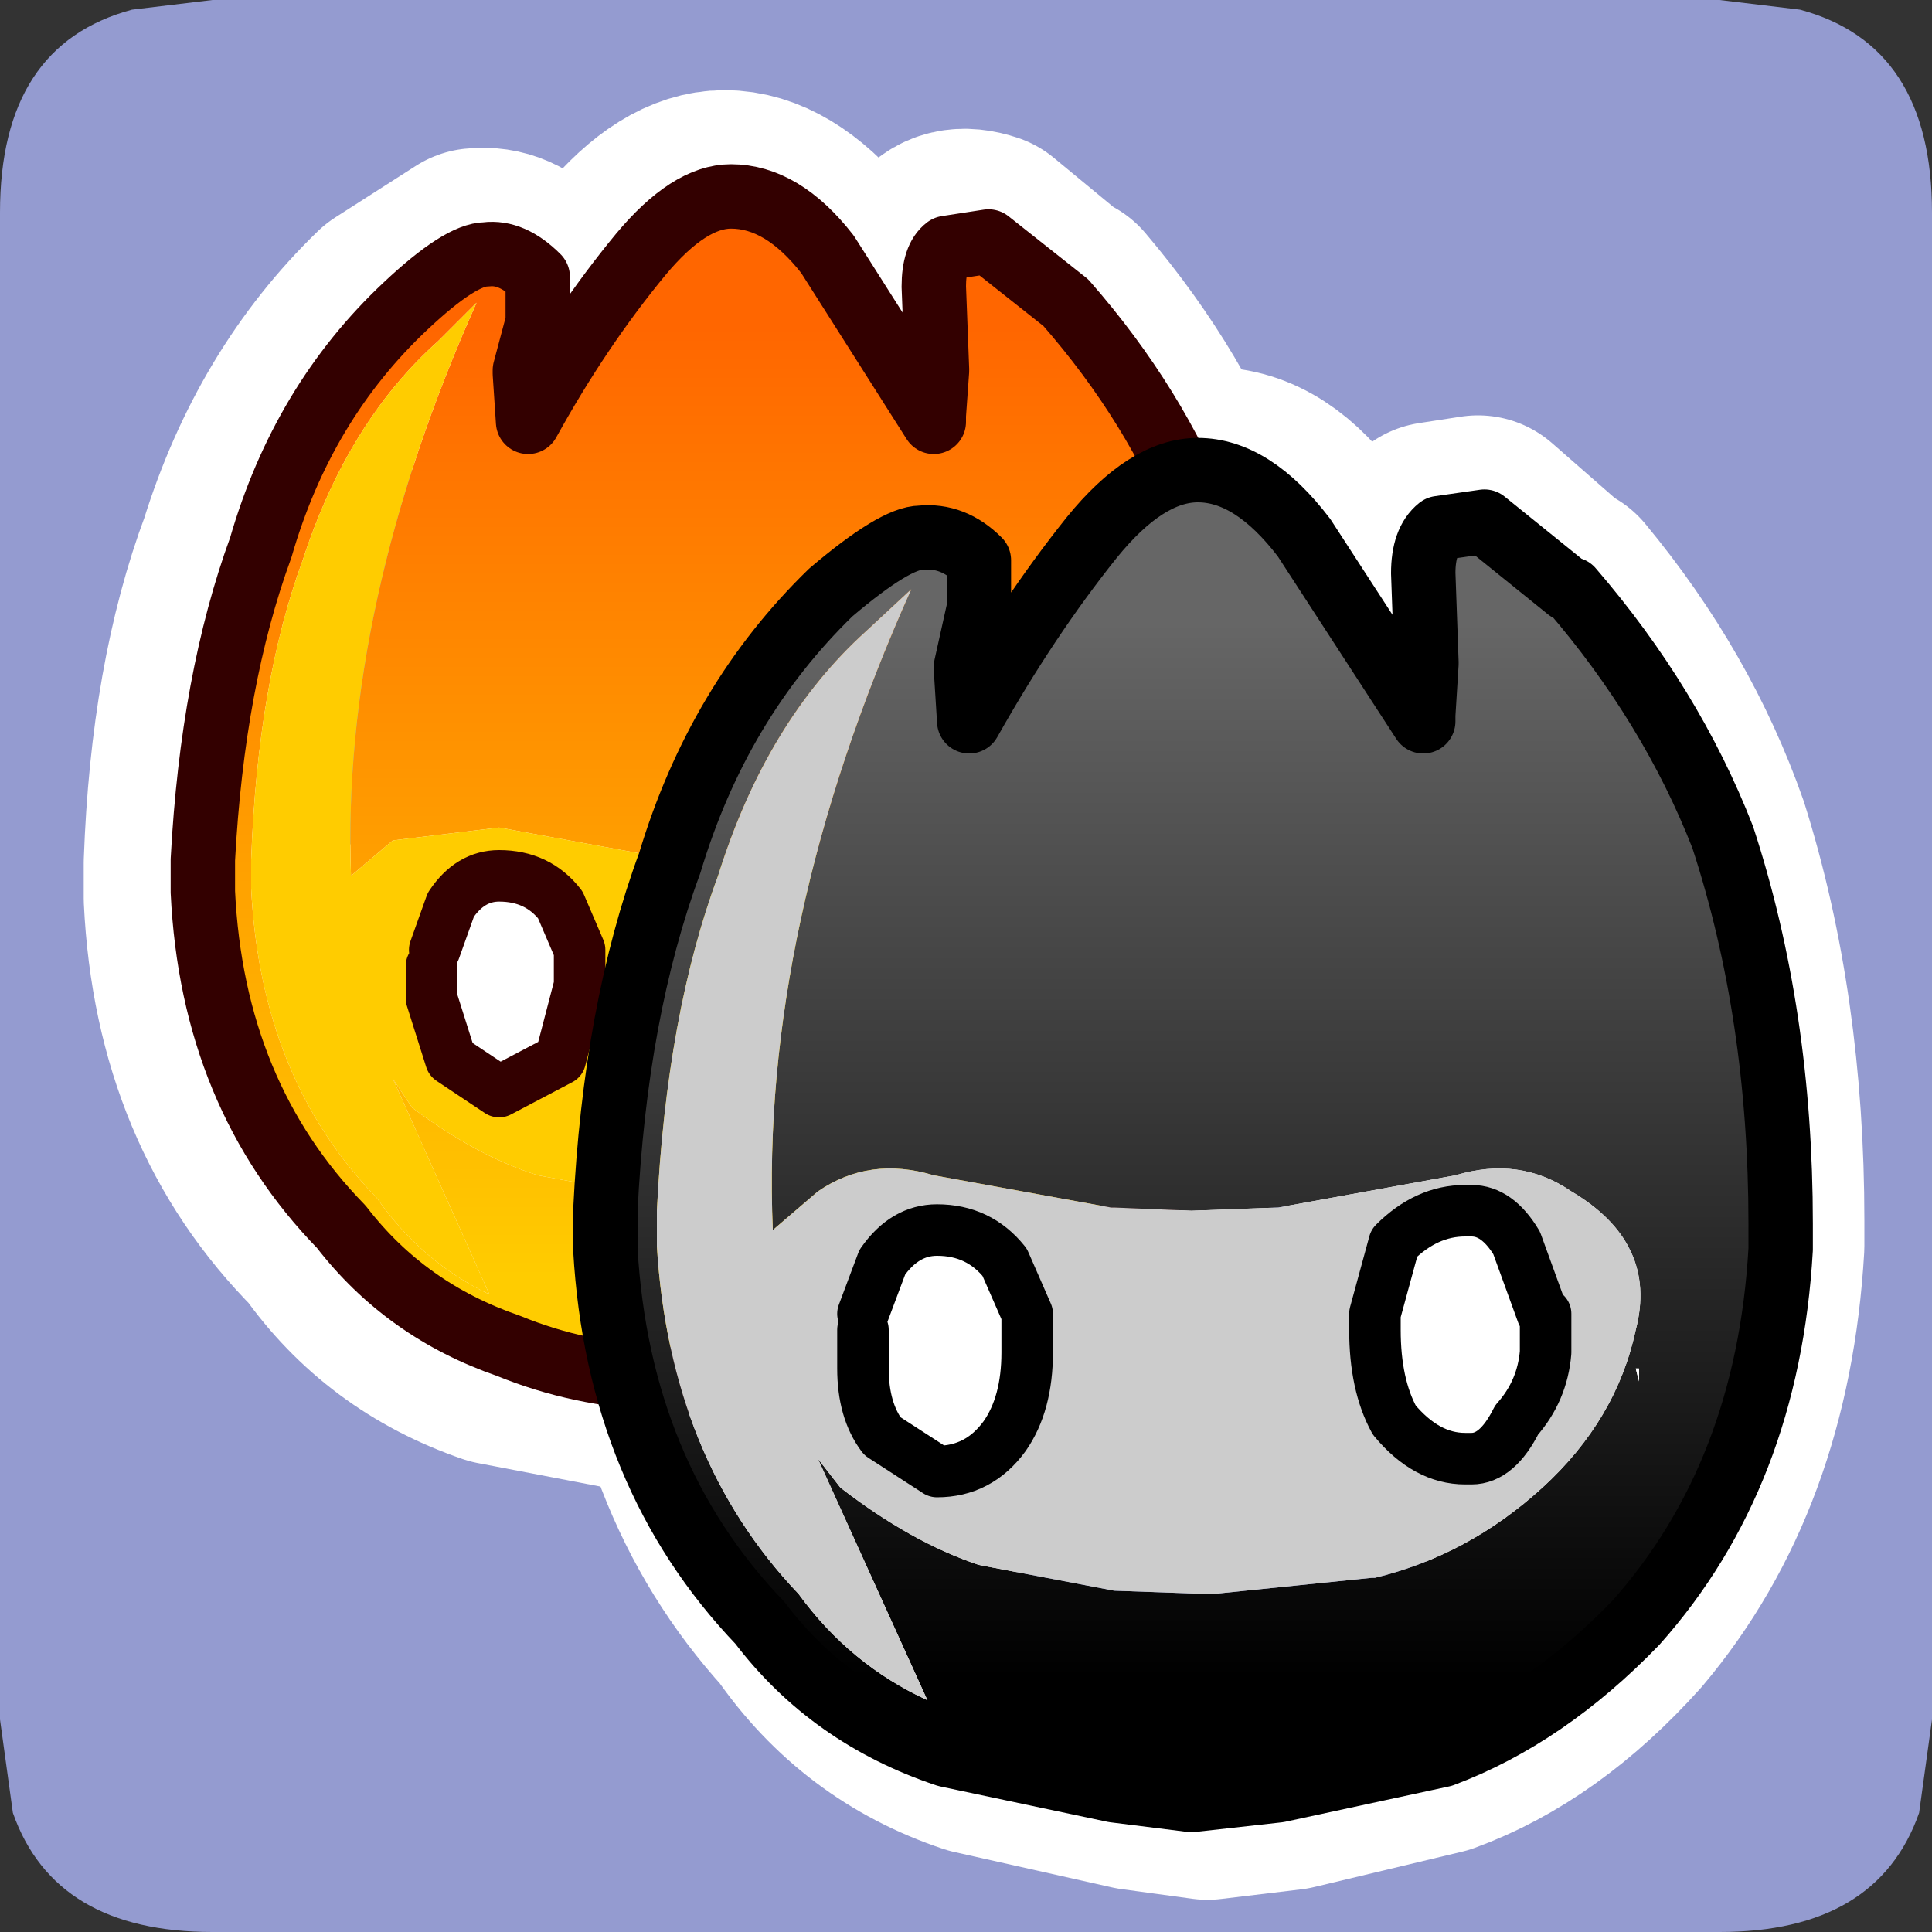 <?xml version="1.0" encoding="UTF-8" standalone="no"?>
<svg xmlns:ffdec="https://www.free-decompiler.com/flash" xmlns:xlink="http://www.w3.org/1999/xlink" ffdec:objectType="frame" height="30.0px" width="30.0px" xmlns="http://www.w3.org/2000/svg">
  <rect width="100%" height="100%" fill="#333333" stroke="none"/>
  <g transform="matrix(1.0, 0.0, 0.0, 1.0, 0.0, 0.0)">
    <use ffdec:characterId="1" height="30.0" transform="matrix(1.0, 0.0, 0.0, 1.0, 0.0, 0.0)" width="30.0" xlink:href="#shape0"/>
  </g>
  <defs>
    <g id="shape0" transform="matrix(1.0, 0.0, 0.0, 1.0, 0.0, 0.0)">
      <path d="M0.0 0.0 L30.0 0.0 30.0 30.0 0.0 30.0 0.0 0.0" fill="#33cc66" fill-opacity="0.0" fill-rule="evenodd" stroke="none"/>
      <path d="M27.95 0.15 Q30.0 0.7 30.0 3.3 L30.0 26.7 29.8 28.15 Q29.15 30.0 26.7 30.0 L3.3 30.0 Q0.85 30.0 0.2 28.15 L0.0 26.7 0.0 3.3 Q0.0 0.7 2.05 0.15 L3.3 0.0 26.7 0.0 27.95 0.15" fill="#949bd0" fill-rule="evenodd" stroke="none"/>
      <path d="M11.25 3.15 Q10.55 3.15 9.8 4.05 L8.05 6.6 8.0 5.9 8.0 5.85 8.2 5.05 8.2 4.4 Q7.85 4.0 7.4 4.05 L6.15 4.85 Q4.6 6.35 3.9 8.6 3.15 10.6 3.05 13.4 L3.05 13.9 3.05 13.95 Q3.2 17.1 5.2 19.1 6.15 20.45 7.75 21.0 L10.1 21.45 11.15 21.6 12.35 21.45 14.65 21.0 Q16.05 20.45 17.3 19.1 19.15 17.1 19.35 13.95 L19.35 13.9 19.35 13.6 Q19.35 10.65 18.5 8.2 17.85 6.4 16.45 4.75 L16.4 4.75 15.25 3.8 Q14.8 3.65 14.6 3.95 14.35 4.1 14.35 4.55 L14.4 5.85 14.35 6.55 14.35 6.6 12.75 4.05 Q12.0 3.15 11.25 3.15 M15.05 13.4 L15.7 13.85 16.05 14.8 16.05 15.4 15.7 16.35 15.05 16.85 14.95 16.85 Q14.45 16.85 14.0 16.35 13.7 15.85 13.7 15.05 L13.7 15.0 13.7 14.8 14.0 13.85 Q14.45 13.4 14.95 13.4 L15.05 13.4 M6.6 15.25 L6.6 15.6 Q6.6 16.2 6.9 16.55 L7.65 17.05 8.55 16.55 8.9 15.4 8.9 15.25 8.9 15.2 8.9 14.8 8.55 14.15 Q8.2 13.7 7.65 13.7 7.2 13.7 6.85 14.15 L6.6 14.8" fill="none" stroke="#ffffff" stroke-linecap="round" stroke-linejoin="round" stroke-width="3.5"/>
      <path d="M18.8 7.45 Q18.1 7.45 17.3 8.45 L15.5 11.25 15.5 10.5 15.5 10.45 15.7 9.55 15.7 8.8 Q15.3 8.4 14.85 8.45 14.45 8.45 13.55 9.3 11.95 11.0 11.25 13.45 10.45 15.7 10.35 18.75 L10.35 19.3 10.35 19.35 Q10.5 22.8 12.55 25.05 13.55 26.5 15.2 27.05 L17.65 27.6 18.75 27.75 20.0 27.6 22.3 27.05 Q23.8 26.5 25.1 25.05 27.0 22.8 27.2 19.35 L27.2 19.3 27.2 18.95 Q27.2 15.7 26.35 13.0 25.65 11.0 24.2 9.25 L24.15 9.25 22.95 8.2 22.3 8.3 Q22.05 8.5 22.05 9.0 L22.1 10.4 22.05 11.2 22.05 11.25 20.35 8.45 Q19.65 7.45 18.8 7.45 M22.75 18.75 L23.4 19.25 23.75 20.3 23.8 20.3 23.8 20.9 23.4 21.95 22.75 22.55 22.65 22.55 Q22.15 22.55 21.65 21.95 21.4 21.4 21.4 20.55 L21.4 20.5 21.4 20.3 21.65 19.25 Q22.15 18.75 22.65 18.75 L22.75 18.75 M14.0 20.8 L14.0 21.15 14.3 22.2 15.1 22.75 Q15.7 22.75 16.05 22.2 16.4 21.7 16.4 20.9 L16.4 20.75 16.4 20.7 16.4 20.3 16.05 19.55 Q15.7 19.05 15.1 19.05 14.65 19.05 14.25 19.55 L14.05 20.3" fill="none" stroke="#ffffff" stroke-linecap="round" stroke-linejoin="round" stroke-width="3.5"/>
      <path d="M15.2 13.35 L15.8 13.8 16.15 14.75 16.2 14.75 16.2 15.3 15.8 16.25 15.2 16.75 15.1 16.75 Q14.55 16.75 14.1 16.25 L13.85 14.95 13.85 14.9 13.85 14.75 14.1 13.8 Q14.55 13.35 15.1 13.35 L15.2 13.35 M17.5 15.65 L17.45 15.5 17.5 15.5 17.5 15.65 M6.7 15.0 L6.8 14.75 6.75 14.75 7.0 14.05 Q7.3 13.6 7.75 13.6 8.35 13.6 8.7 14.05 L9.0 14.75 9.0 15.1 9.0 15.15 9.0 15.3 8.7 16.45 7.75 16.95 7.0 16.45 6.7 15.5 6.7 15.2 6.7 15.1 6.7 15.0" fill="#ffffff" fill-rule="evenodd" stroke="none"/>
      <path d="M16.55 4.7 Q17.95 6.3 18.65 8.1 19.5 10.55 19.5 13.5 L19.5 13.8 19.5 13.85 Q19.3 17.0 17.45 19.05 16.2 20.35 14.75 20.9 L12.5 21.4 11.3 21.5 10.25 21.4 Q9.0 21.35 7.9 20.9 6.3 20.35 5.3 19.05 3.3 17.0 3.15 13.85 L3.15 13.8 3.15 13.35 Q3.3 10.55 4.05 8.5 4.7 6.25 6.3 4.75 7.15 3.95 7.55 3.95 7.95 3.9 8.35 4.3 L8.35 5.0 8.15 5.75 8.15 5.8 8.2 6.55 Q9.0 5.1 9.95 3.95 10.7 3.05 11.35 3.05 12.15 3.05 12.85 3.95 L14.5 6.55 14.5 6.45 14.55 5.75 14.5 4.45 Q14.5 4.0 14.7 3.85 L15.35 3.75 16.55 4.7 M17.45 14.95 Q17.8 13.8 16.55 13.05 15.85 12.55 14.95 12.85 L12.5 13.3 11.3 13.35 10.25 13.3 10.2 13.3 7.75 12.85 6.1 13.05 5.45 13.6 Q5.3 9.4 7.4 4.7 L6.8 5.3 Q5.4 6.55 4.7 8.7 4.0 10.6 3.9 13.35 L3.9 13.8 Q4.05 16.75 5.85 18.6 6.55 19.6 7.6 20.1 L6.1 16.75 6.4 17.2 Q7.4 17.95 8.35 18.25 L10.25 18.6 11.45 18.6 11.6 18.6 13.8 18.4 Q15.15 18.1 16.15 17.2 17.2 16.25 17.45 14.95 M17.5 15.65 L17.5 15.5 17.45 15.5 17.5 15.65" fill="url(#gradient0)" fill-rule="evenodd" stroke="none"/>
      <path d="M15.2 13.35 L15.1 13.35 Q14.55 13.35 14.1 13.8 L13.85 14.75 13.85 14.9 13.85 14.95 14.1 16.25 Q14.55 16.75 15.1 16.75 L15.2 16.75 15.8 16.25 16.2 15.3 16.2 14.75 16.15 14.75 15.8 13.8 15.2 13.35 M17.45 14.95 Q17.2 16.25 16.15 17.2 15.15 18.1 13.8 18.4 L11.6 18.6 11.45 18.6 10.25 18.6 8.35 18.25 Q7.4 17.95 6.4 17.2 L6.1 16.75 7.6 20.1 Q6.55 19.6 5.85 18.6 4.05 16.75 3.9 13.8 L3.9 13.35 Q4.0 10.6 4.7 8.7 5.4 6.55 6.8 5.3 L7.4 4.7 Q5.3 9.4 5.45 13.6 L6.1 13.05 7.75 12.85 10.2 13.3 10.25 13.3 11.3 13.35 12.5 13.3 14.95 12.85 Q15.85 12.55 16.55 13.05 17.8 13.8 17.45 14.95 M6.7 15.0 L6.7 15.1 6.7 15.2 6.7 15.5 7.0 16.45 7.75 16.95 8.7 16.45 9.0 15.3 9.0 15.15 9.0 15.1 9.0 14.75 8.7 14.05 Q8.35 13.6 7.75 13.6 7.3 13.6 7.0 14.05 L6.75 14.75 6.7 15.0" fill="#ffcc00" fill-rule="evenodd" stroke="none"/>
      <path d="M16.55 4.7 L15.35 3.75 14.7 3.85 Q14.5 4.0 14.5 4.45 L14.55 5.75 14.5 6.45 14.5 6.55 12.85 3.95 Q12.15 3.05 11.35 3.05 10.7 3.05 9.95 3.95 9.0 5.1 8.2 6.55 L8.15 5.8 8.15 5.75 8.35 5.0 8.35 4.3 Q7.95 3.9 7.55 3.95 7.15 3.95 6.3 4.75 4.7 6.25 4.05 8.5 3.3 10.55 3.15 13.35 L3.15 13.8 3.15 13.85 Q3.3 17.0 5.3 19.05 6.3 20.35 7.9 20.9 9.0 21.35 10.25 21.4 L11.3 21.5 12.5 21.4 14.75 20.9 Q16.2 20.35 17.45 19.05 19.3 17.0 19.5 13.85 L19.5 13.8 19.5 13.5 Q19.5 10.55 18.65 8.1 17.95 6.3 16.55 4.7" fill="none" stroke="#330000" stroke-linecap="round" stroke-linejoin="round" stroke-width="1.0"/>
      <path d="M15.2 13.35 L15.8 13.8 16.15 14.75 16.2 14.75 16.2 15.3 15.8 16.25 15.2 16.75 15.1 16.75 Q14.55 16.75 14.1 16.25 L13.85 14.95 13.85 14.9 13.85 14.75 14.1 13.8 Q14.55 13.35 15.1 13.35 L15.2 13.35 M6.7 15.0 L6.7 15.1 6.7 15.2 6.7 15.5 7.0 16.45 7.75 16.95 8.7 16.45 9.0 15.3 9.0 15.15 9.0 15.1 9.0 14.75 8.7 14.05 Q8.35 13.6 7.75 13.6 7.3 13.6 7.0 14.05 L6.75 14.75" fill="none" stroke="#330000" stroke-linecap="round" stroke-linejoin="round" stroke-width="0.8"/>
      <path d="M16.95 8.35 Q17.8 7.3 18.6 7.3 19.45 7.3 20.25 8.35 L22.1 11.2 22.1 11.1 22.15 10.3 22.1 8.9 Q22.1 8.4 22.35 8.2 L23.05 8.1 24.35 9.15 24.4 9.15 Q25.95 10.95 26.75 13.0 27.65 15.75 27.65 19.0 L27.65 19.35 27.65 19.4 Q27.45 22.9 25.4 25.2 24.0 26.65 22.4 27.25 L19.85 27.8 18.5 27.95 17.3 27.8 14.7 27.25 Q12.9 26.65 11.8 25.2 9.6 22.9 9.4 19.4 L9.4 19.35 9.4 18.8 Q9.55 15.7 10.4 13.4 11.15 10.9 12.9 9.2 13.9 8.35 14.3 8.35 14.8 8.3 15.2 8.7 L15.2 9.45 15.0 10.35 15.0 10.4 15.05 11.2 Q15.95 9.6 16.95 8.35 M14.15 9.15 L13.45 9.8 Q11.9 11.2 11.15 13.6 10.35 15.75 10.2 18.8 L10.2 19.35 Q10.4 22.65 12.4 24.75 13.2 25.85 14.4 26.4 L12.7 22.65 13.05 23.1 Q14.15 23.95 15.2 24.3 L17.3 24.7 18.7 24.75 18.85 24.75 21.3 24.5 21.35 24.5 Q22.8 24.15 23.95 23.1 25.1 22.05 25.4 20.65 25.75 19.3 24.4 18.5 23.6 17.95 22.6 18.25 L19.85 18.75 18.5 18.8 17.3 18.75 17.25 18.75 14.5 18.25 Q13.5 17.95 12.7 18.5 L12.0 19.1 Q11.8 14.4 14.15 9.15 M25.45 21.45 L25.45 21.25 25.4 21.25 25.45 21.45" fill="url(#gradient1)" fill-rule="evenodd" stroke="none"/>
      <path d="M14.15 9.15 Q11.8 14.4 12.0 19.1 L12.7 18.5 Q13.5 17.95 14.5 18.25 L17.25 18.75 17.3 18.75 18.5 18.8 19.85 18.75 22.6 18.25 Q23.6 17.95 24.4 18.5 25.75 19.3 25.4 20.65 25.1 22.05 23.95 23.1 22.8 24.15 21.35 24.5 L21.3 24.5 18.85 24.75 18.7 24.75 17.3 24.7 15.2 24.3 Q14.15 23.95 13.05 23.1 L12.7 22.65 14.4 26.4 Q13.2 25.85 12.4 24.75 10.4 22.65 10.2 19.35 L10.2 18.8 Q10.35 15.75 11.15 13.6 11.9 11.2 13.45 9.8 L14.15 9.15 M22.85 18.8 L22.75 18.8 Q22.15 18.8 21.65 19.3 L21.35 20.4 21.35 20.6 21.35 20.65 Q21.35 21.5 21.65 22.05 22.15 22.65 22.75 22.65 L22.85 22.65 Q23.25 22.65 23.55 22.05 23.95 21.6 24.0 21.0 L24.0 20.4 23.95 20.4 23.55 19.3 Q23.25 18.8 22.85 18.8 M13.4 20.65 L13.4 20.8 13.4 20.9 13.4 21.25 Q13.4 21.9 13.7 22.3 L14.55 22.85 Q15.2 22.85 15.6 22.3 15.95 21.8 15.95 21.0 L15.95 20.85 15.95 20.8 15.95 20.4 15.6 19.6 Q15.2 19.1 14.55 19.1 14.05 19.1 13.7 19.6 L13.4 20.4 13.4 20.65" fill="#cccccc" fill-rule="evenodd" stroke="none"/>
      <path d="M22.85 18.8 Q23.25 18.8 23.55 19.3 L23.95 20.4 24.0 20.4 24.0 21.0 Q23.95 21.6 23.55 22.05 23.25 22.65 22.85 22.65 L22.75 22.65 Q22.15 22.65 21.65 22.05 21.35 21.5 21.35 20.65 L21.35 20.6 21.35 20.4 21.65 19.3 Q22.15 18.8 22.75 18.8 L22.85 18.8 M25.45 21.45 L25.4 21.25 25.45 21.25 25.45 21.45 M13.4 20.4 L13.7 19.6 Q14.05 19.1 14.55 19.1 15.2 19.1 15.6 19.6 L15.95 20.4 15.95 20.8 15.95 20.85 15.95 21.0 Q15.95 21.8 15.6 22.3 15.2 22.85 14.55 22.85 L13.7 22.3 Q13.4 21.9 13.4 21.25 L13.4 20.9 13.4 20.8 13.4 20.65 13.45 20.4 13.4 20.4" fill="#ffffff" fill-rule="evenodd" stroke="none"/>
      <path d="M16.95 8.35 Q15.95 9.6 15.05 11.2 L15.0 10.4 15.0 10.35 15.2 9.45 15.2 8.7 Q14.8 8.3 14.3 8.35 13.9 8.35 12.9 9.2 11.15 10.9 10.4 13.4 9.55 15.7 9.4 18.8 L9.4 19.35 9.4 19.4 Q9.6 22.9 11.8 25.2 12.9 26.65 14.7 27.25 L17.3 27.8 18.5 27.95 19.85 27.8 22.4 27.25 Q24.0 26.65 25.4 25.2 27.45 22.9 27.65 19.4 L27.65 19.35 27.65 19.0 Q27.65 15.75 26.75 13.0 25.95 10.95 24.4 9.15 L24.35 9.15 23.05 8.1 22.35 8.2 Q22.1 8.4 22.1 8.9 L22.15 10.3 22.1 11.1 22.1 11.2 20.25 8.35 Q19.45 7.3 18.6 7.3 17.8 7.3 16.95 8.35" fill="none" stroke="#000000" stroke-linecap="round" stroke-linejoin="round" stroke-width="1.0"/>
      <path d="M22.85 18.8 Q23.25 18.8 23.55 19.3 L23.95 20.4 24.0 20.4 24.0 21.0 Q23.95 21.6 23.55 22.05 23.25 22.65 22.85 22.65 L22.75 22.65 Q22.15 22.65 21.65 22.05 21.35 21.5 21.35 20.65 L21.35 20.6 21.35 20.4 21.65 19.3 Q22.15 18.8 22.75 18.8 L22.85 18.8 M13.4 20.65 L13.4 20.8 13.4 20.9 13.4 21.25 Q13.4 21.9 13.7 22.3 L14.55 22.85 Q15.2 22.85 15.6 22.3 15.95 21.8 15.95 21.0 L15.95 20.85 15.95 20.8 15.95 20.4 15.6 19.6 Q15.2 19.1 14.55 19.1 14.05 19.1 13.7 19.6 L13.4 20.4" fill="none" stroke="#000000" stroke-linecap="round" stroke-linejoin="round" stroke-width="0.8"/>
    </g>
    <linearGradient gradientTransform="matrix(0.0, 0.009, -0.01, 0.0, 11.3, 12.45)" gradientUnits="userSpaceOnUse" id="gradient0" spreadMethod="pad" x1="-819.2" x2="819.2">
      <stop offset="0.0" stop-color="#ff6600"/>
      <stop offset="1.0" stop-color="#ffcc00"/>
    </linearGradient>
    <linearGradient gradientTransform="matrix(0.0, 0.01, -0.011, 0.0, 18.5, 17.85)" gradientUnits="userSpaceOnUse" id="gradient1" spreadMethod="pad" x1="-819.2" x2="819.2">
      <stop offset="0.0" stop-color="#666666"/>
      <stop offset="1.0" stop-color="#000000"/>
    </linearGradient>
  </defs>
</svg>
